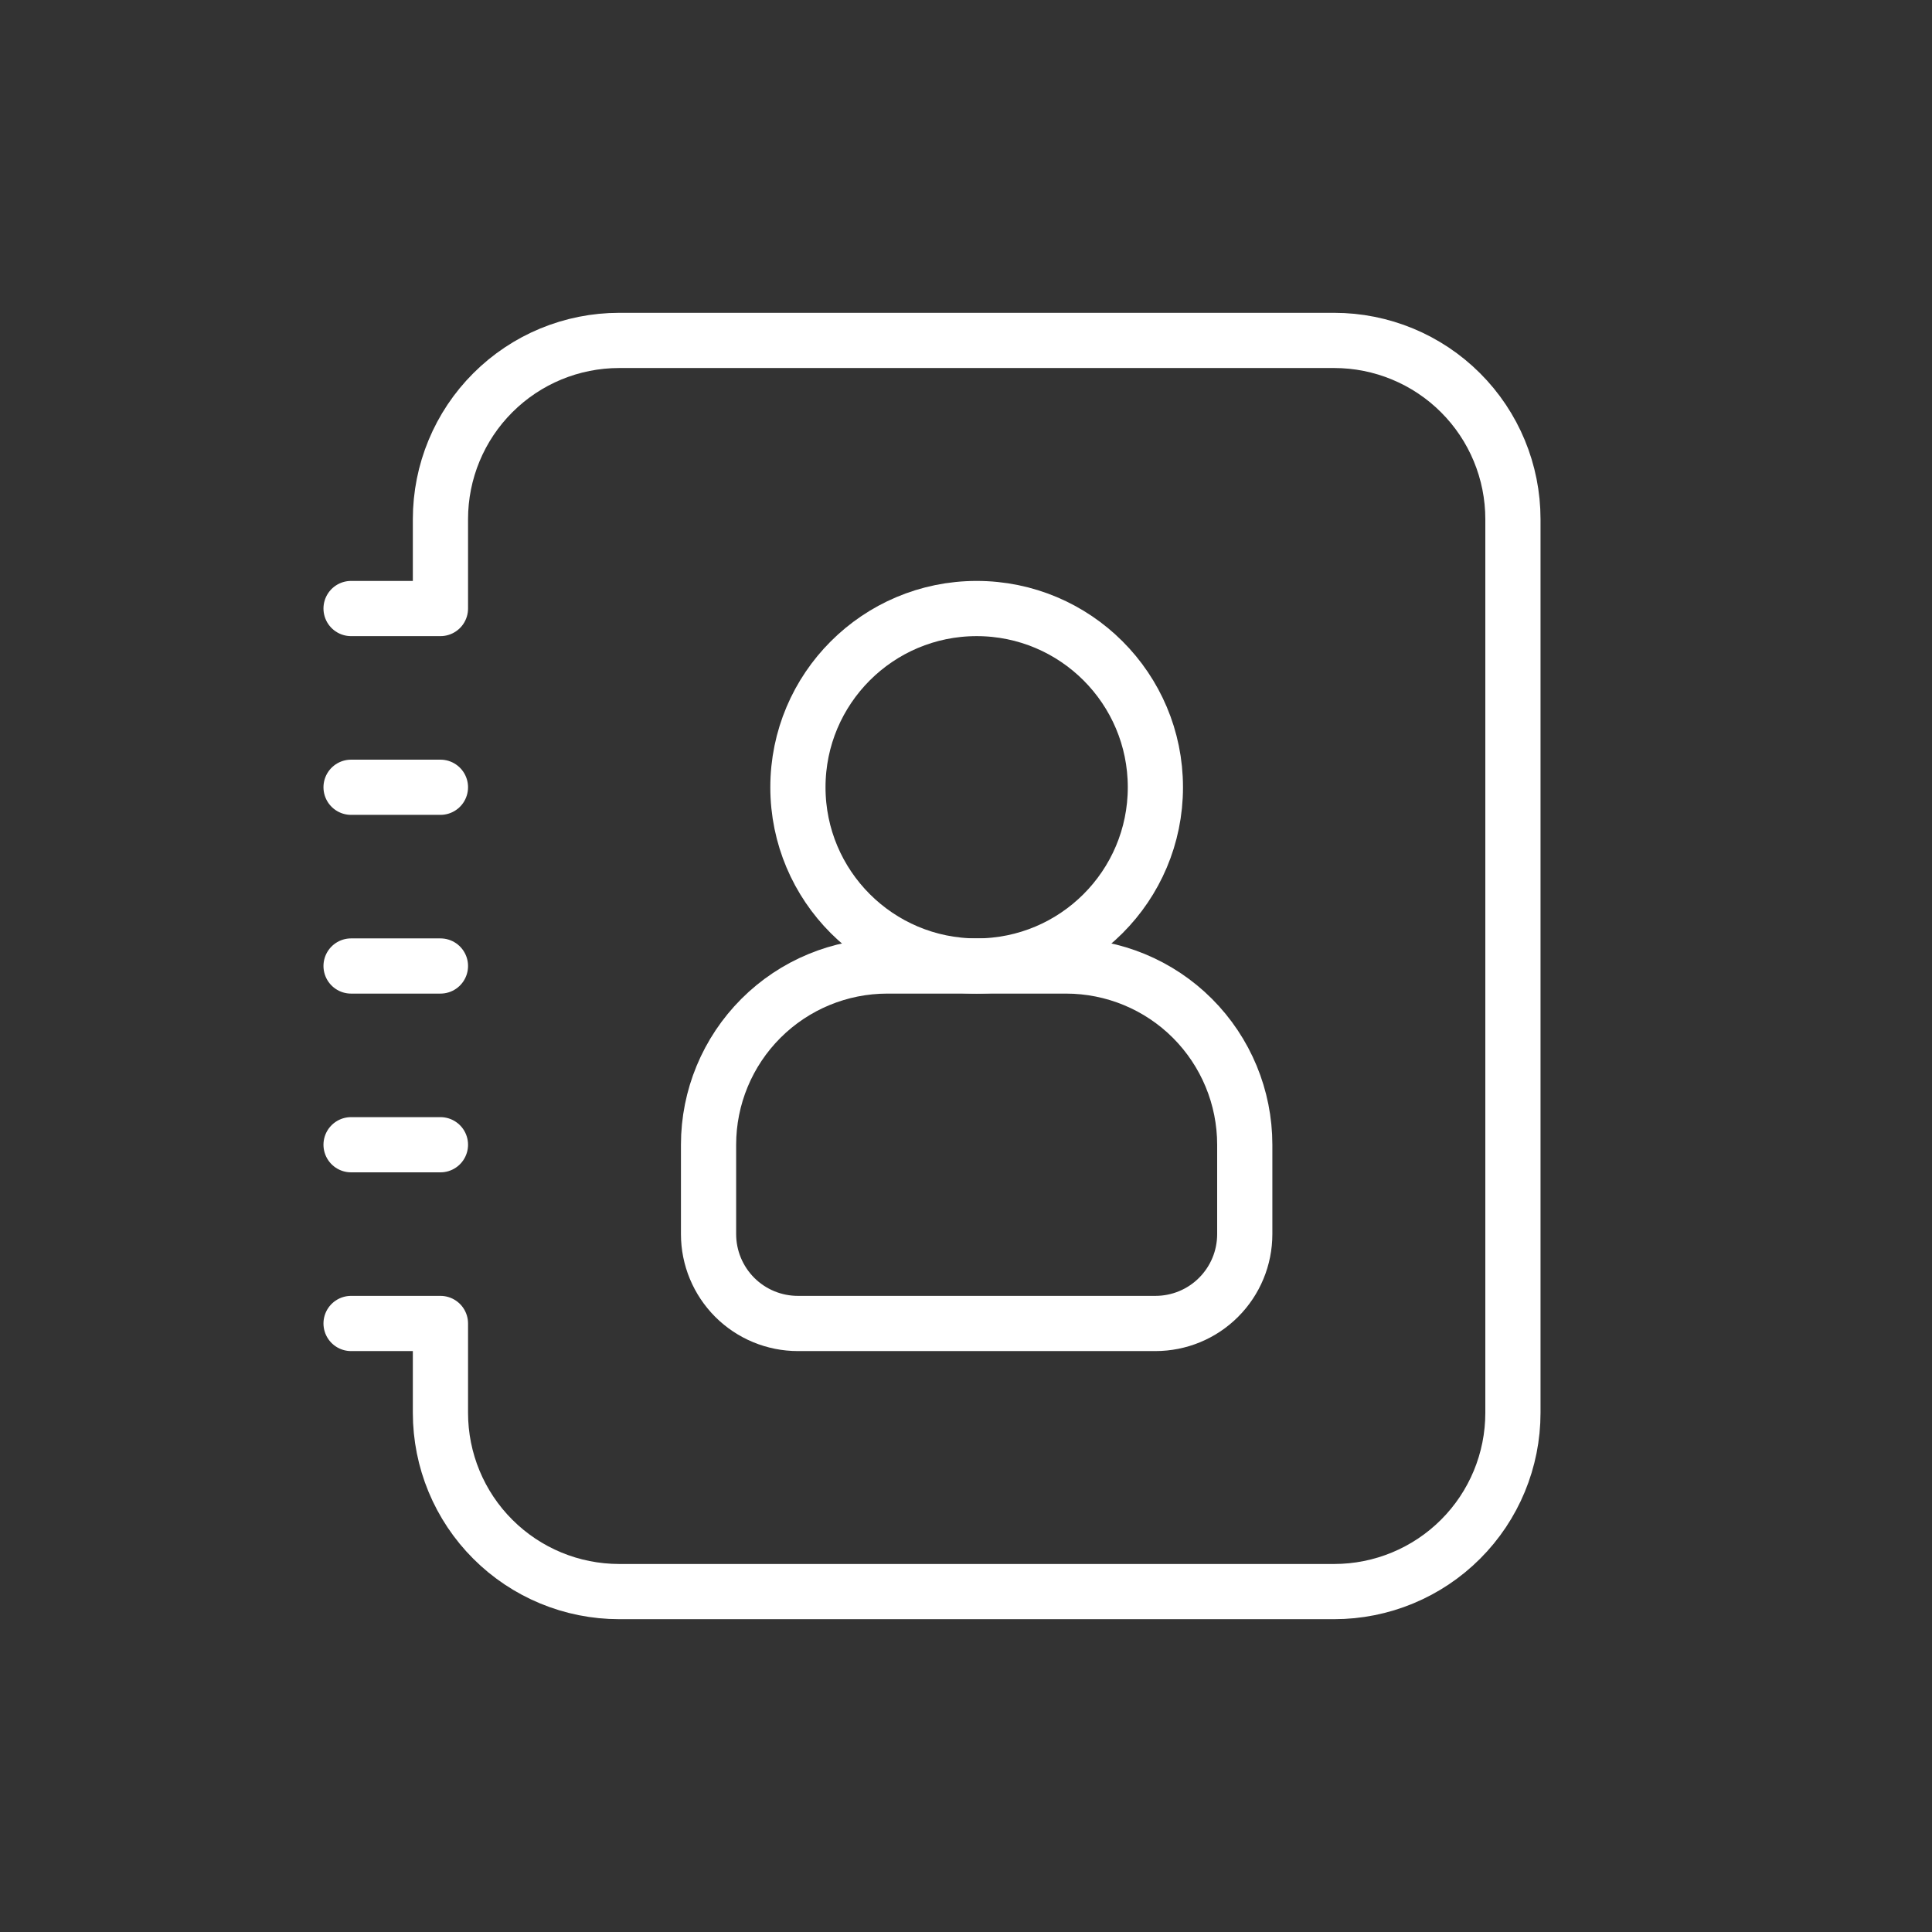 <svg width="35" height="35" viewBox="0 0 35 35" fill="none" xmlns="http://www.w3.org/2000/svg">
<rect x="0" y="0" width="35" height="35" fill="#333333" stroke="none"/>
<path d="M17.693 17.5C19.482 17.5 20.931 16.05 20.931 14.262C20.931 12.474 19.482 11.024 17.693 11.024C15.905 11.024 14.455 12.474 14.455 14.262C14.455 16.05 15.905 17.5 17.693 17.5Z" stroke="white" stroke-linecap="round" stroke-linejoin="round"/>
<path d="M6.36 11.024H7.979V9.405C7.979 8.546 8.32 7.722 8.928 7.115C9.535 6.508 10.358 6.167 11.217 6.167H24.17C25.028 6.167 25.852 6.508 26.459 7.115C27.067 7.722 27.408 8.546 27.408 9.405V25.595C27.408 26.454 27.067 27.278 26.459 27.885C25.852 28.492 25.028 28.833 24.17 28.833H11.217C10.358 28.833 9.535 28.492 8.928 27.885C8.32 27.278 7.979 26.454 7.979 25.595V23.976H6.36M6.36 17.5H7.979M6.36 14.262H7.979M6.36 20.738H7.979" stroke="white" stroke-linecap="round" stroke-linejoin="round"/>
<path fill-rule="evenodd" clip-rule="evenodd" d="M22.55 22.357V20.738C22.55 19.879 22.209 19.056 21.602 18.448C20.995 17.841 20.171 17.5 19.312 17.5H16.074C15.216 17.5 14.392 17.841 13.785 18.448C13.177 19.056 12.836 19.879 12.836 20.738V22.357C12.836 22.787 13.007 23.198 13.31 23.502C13.614 23.806 14.026 23.976 14.455 23.976H20.931C21.361 23.976 21.773 23.806 22.076 23.502C22.38 23.198 22.55 22.787 22.55 22.357Z" stroke="white" stroke-linecap="round" stroke-linejoin="round"/>
</svg>
